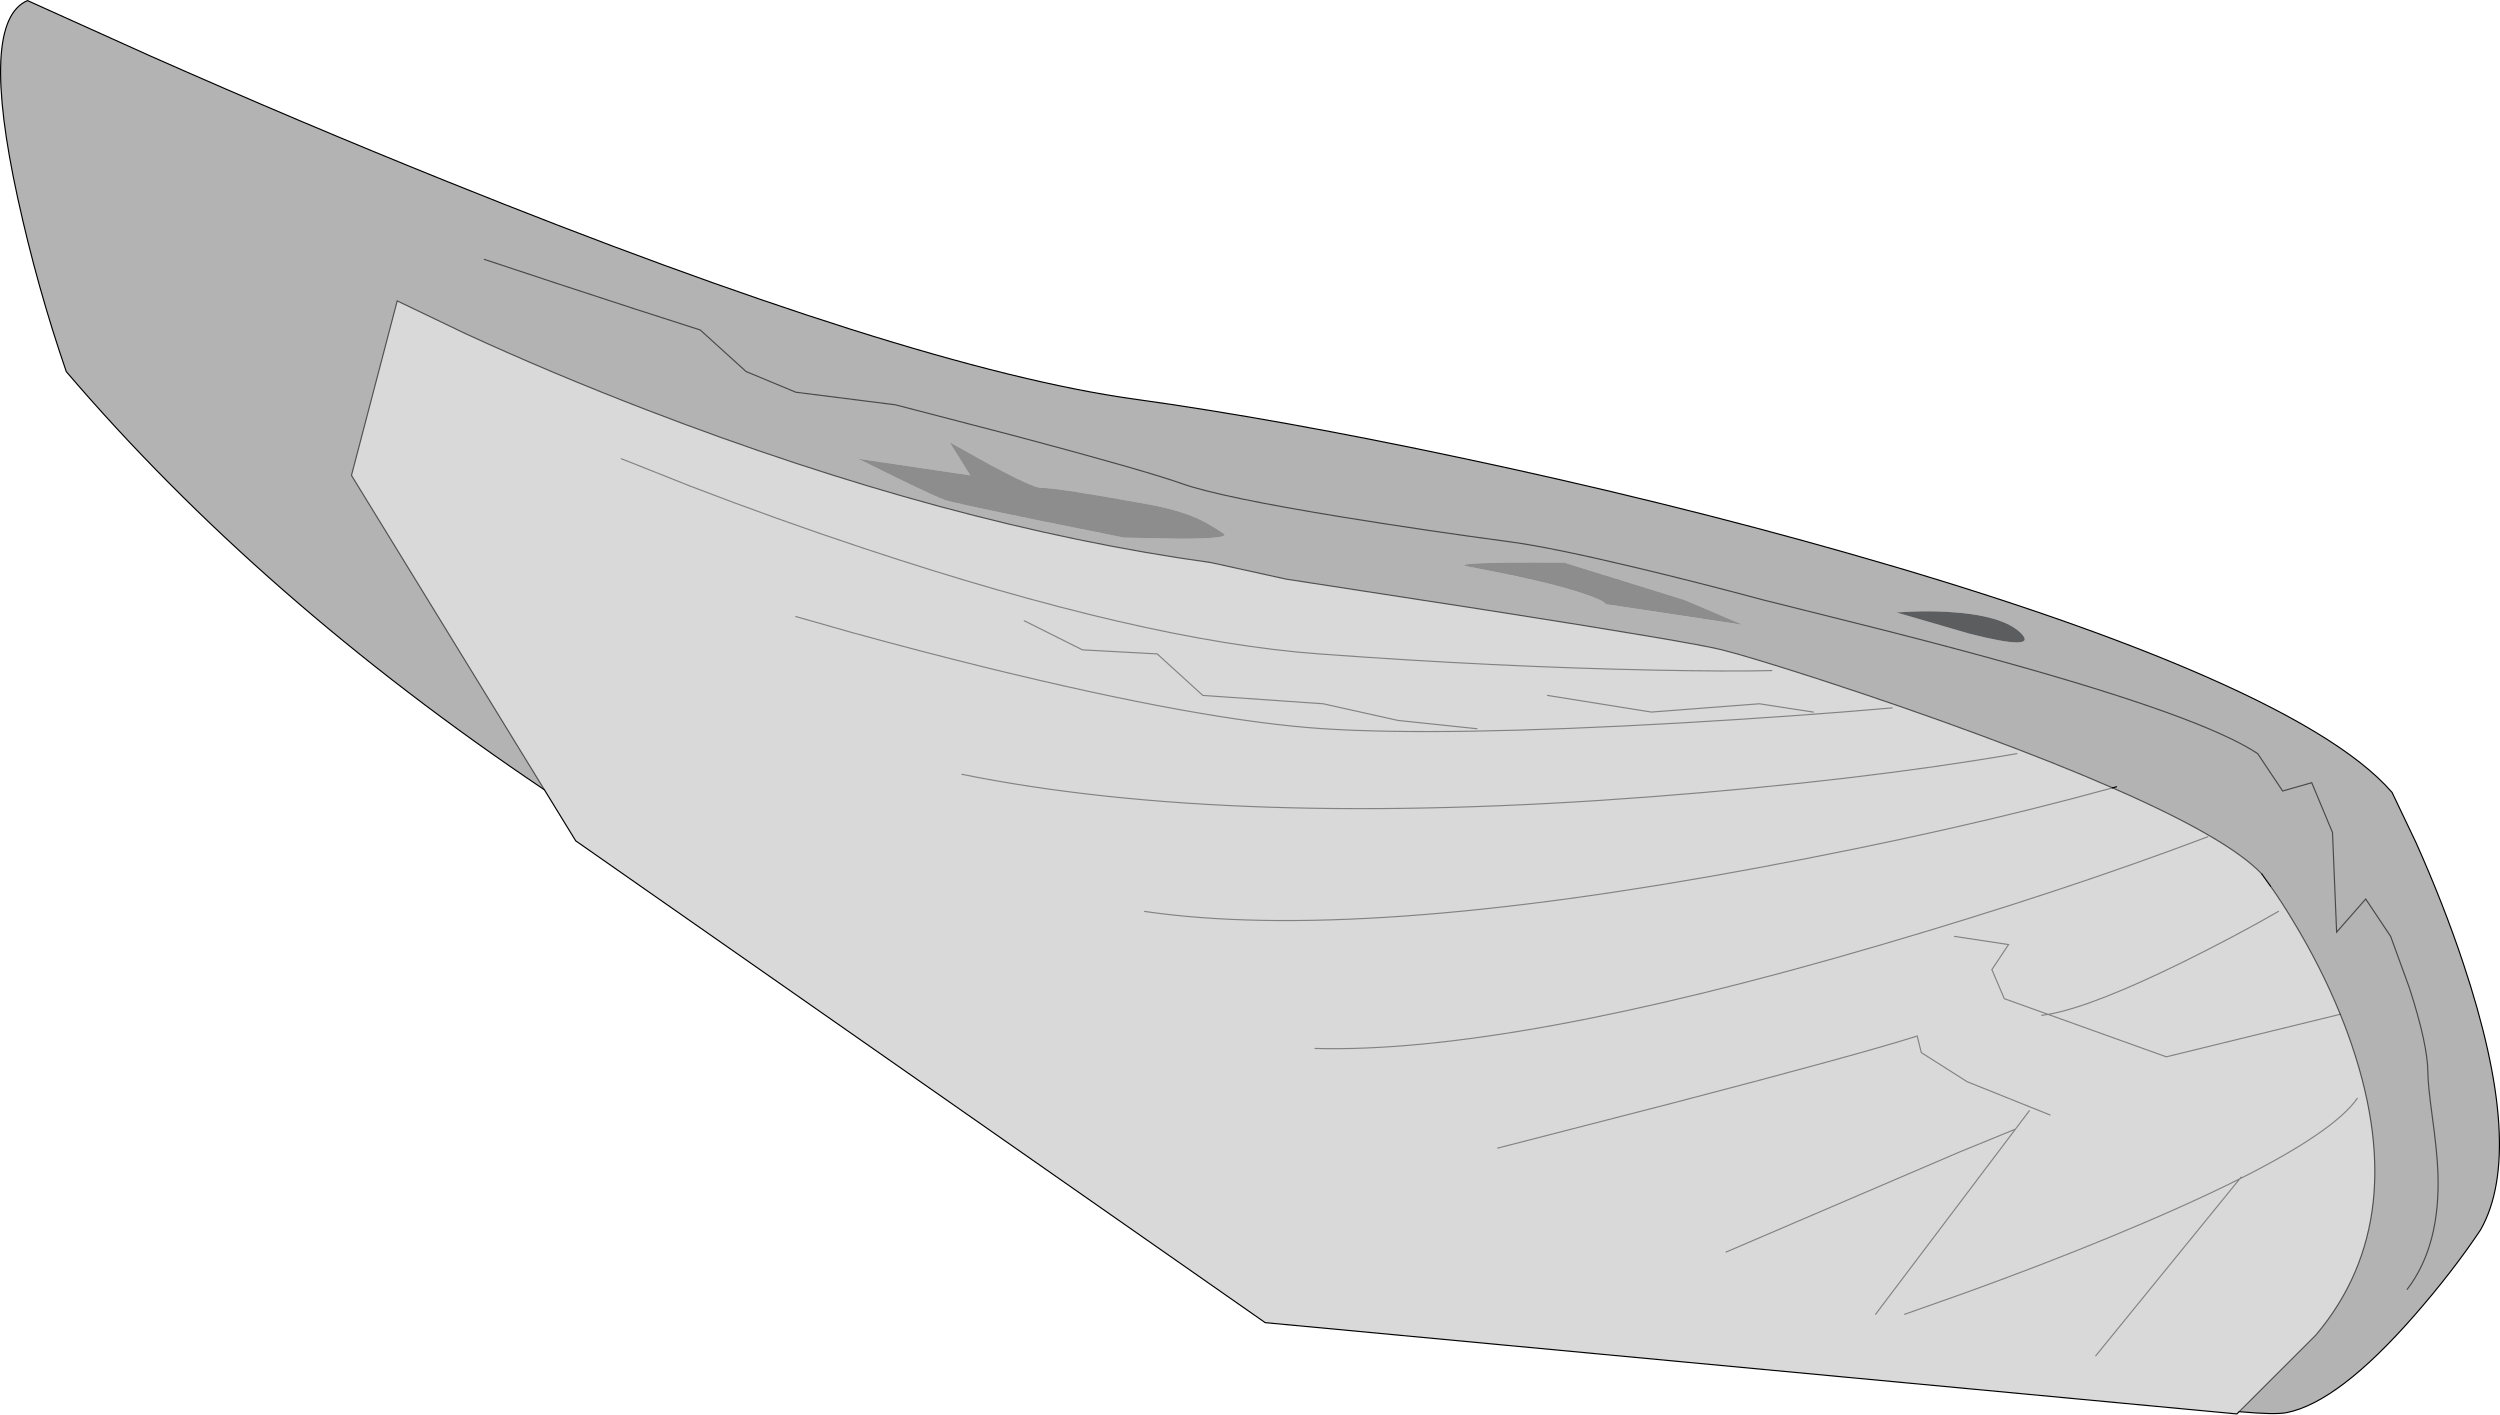 <?xml version="1.0" encoding="UTF-8" standalone="no"?>
<svg xmlns:xlink="http://www.w3.org/1999/xlink" height="1218.6px" width="2153.75px" xmlns="http://www.w3.org/2000/svg">
  <g transform="matrix(1.0, 0.0, 0.0, 1.0, 0.5, 0.5)">
    <path d="M1646.45 526.4 Q1662.6 525.8 1677.5 526.65 1724.9 529.35 1740.55 545.0 1756.2 560.65 1696.2 545.45 L1633.2 527.1 1646.45 526.4" fill="#5c5d5f" fill-rule="evenodd" stroke="none"/>
    <path d="M1955.55 762.95 Q1965.1 776.45 1974.35 791.85 1999.1 832.5 2015.65 873.3 2019.2 881.95 2022.35 890.65 2079.65 1048.95 1994.6 1149.65 L1928.55 1215.65 1926.6 1217.6 1089.45 1138.95 495.5 723.9 468.5 679.9 302.3 409.05 341.7 258.75 400.5 286.95 Q475.4 321.4 556.8 352.7 817.05 452.9 1042.9 484.2 L1107.35 498.4 1279.05 524.9 Q1456.15 552.65 1483.0 559.35 1504.75 564.75 1564.25 583.9 1637.9 607.8 1706.2 633.1 1771.1 657.15 1819.45 678.25 1684.75 715.35 1514.25 747.05 1168.95 811.5 985.6 784.7 1168.95 811.5 1514.25 747.05 1684.75 715.35 1819.45 678.25 1918.85 721.65 1948.05 752.45 L1955.55 762.95 M1525.9 577.2 Q1489.2 578.15 1422.2 576.75 1288.0 574.05 1135.9 562.85 983.85 551.7 744.15 472.05 669.1 447.15 594.55 418.45 L534.8 394.7 594.55 418.45 Q669.1 447.15 744.15 472.05 983.85 551.7 1135.9 562.85 1288.0 574.05 1422.2 576.75 1489.2 578.15 1525.9 577.2 M1561.65 612.95 L1515.2 605.8 1422.2 612.95 1332.7 598.6 1422.2 612.95 1515.2 605.8 1561.65 612.95 M1486.5 1078.15 L1686.95 992.25 1735.8 972.25 1747.75 956.4 1735.8 972.25 1615.3 1131.75 1735.8 972.25 1686.95 992.25 1486.5 1078.15 M1805.0 1167.5 L1929.0 1015.1 Q2010.4 974.2 2030.35 945.7 2010.4 974.2 1929.0 1015.1 L1805.0 1167.5 M1930.15 1013.65 L1929.0 1015.1 Q1882.7 1038.3 1816.55 1065.55 1759.5 1089.05 1694.2 1112.7 L1640.35 1131.75 1694.2 1112.7 Q1759.5 1089.05 1816.55 1065.55 1882.7 1038.3 1929.0 1015.1 L1930.15 1013.65 M1765.6 960.05 L1694.1 931.35 1654.7 906.3 1651.15 892.05 Q1601.9 907.7 1440.9 949.7 L1289.75 988.6 1440.9 949.7 Q1601.9 907.7 1651.15 892.05 L1654.7 906.3 1694.1 931.35 1765.6 960.05 M1758.45 874.2 L1763.95 873.4 1865.8 909.95 2015.65 873.3 1865.8 909.95 1763.95 873.4 1758.45 874.2 M1962.35 784.7 Q1926.6 805.25 1883.2 826.8 1802.4 866.75 1763.95 873.4 L1726.2 859.85 1715.5 834.8 1729.85 813.25 1683.3 806.2 1729.85 813.25 1715.5 834.8 1726.2 859.85 1763.95 873.4 Q1802.4 866.75 1883.2 826.8 1926.6 805.25 1962.35 784.7 M1629.65 609.35 Q1548.25 616.5 1446.3 622.4 1242.35 634.0 1139.45 627.3 1036.65 620.6 850.6 575.0 792.35 560.65 733.0 544.3 L685.1 530.65 733.0 544.3 Q792.35 560.65 850.6 575.0 1036.65 620.6 1139.45 627.3 1242.35 634.0 1446.3 622.4 1548.25 616.5 1629.65 609.35 M828.25 666.6 Q1060.9 713.55 1422.2 685.9 1602.85 672.0 1737.05 648.75 1602.85 672.0 1422.2 685.9 1060.9 713.55 828.25 666.6 M1132.4 902.75 Q1300.1 907.25 1617.55 814.2 1776.3 767.75 1901.55 720.35 1776.3 767.75 1617.55 814.2 1300.1 907.25 1132.4 902.75 M1271.9 627.3 L1203.9 620.15 1139.45 605.8 1035.7 598.6 996.45 562.85 932.0 559.35 881.9 534.3 932.0 559.35 996.45 562.85 1035.7 598.6 1139.45 605.8 1203.9 620.15 1271.9 627.3" fill="#000000" fill-opacity="0.149" fill-rule="evenodd" stroke="none"/>
    <path d="M2073.3 1110.25 Q2102.2 1072.5 2099.75 1009.2 2099.05 991.45 2094.9 961.35 2091.15 933.6 2091.15 924.3 2091.15 899.7 2075.15 850.45 L2059.05 806.2 2037.55 774.0 2012.5 802.55 2008.95 716.7 1991.05 673.8 1966.0 680.95 1944.5 648.75 Q1897.35 617.3 1723.5 569.1 1668.95 553.95 1597.3 536.05 L1518.75 516.4 Q1460.4 500.75 1409.6 488.65 1335.85 471.0 1300.45 466.3 1225.2 456.2 1157.8 445.25 1050.2 427.75 1017.85 416.2 986.55 405.05 875.65 375.5 L770.95 348.25 685.1 337.4 642.2 319.55 602.8 283.8 Q553.6 268.15 480.25 244.0 L416.7 222.95 480.25 244.0 Q553.6 268.15 602.8 283.8 L642.2 319.55 685.1 337.4 770.95 348.25 875.65 375.5 Q986.55 405.05 1017.85 416.2 1050.2 427.75 1157.8 445.25 1225.2 456.2 1300.45 466.3 1335.85 471.0 1409.6 488.65 1460.4 500.75 1518.75 516.4 L1597.3 536.05 Q1668.95 553.95 1723.5 569.1 1897.35 617.3 1944.5 648.75 L1966.0 680.95 1991.05 673.8 2008.95 716.7 2012.5 802.55 2037.55 774.0 2059.05 806.2 2075.15 850.45 Q2091.15 899.7 2091.15 924.3 2091.15 933.6 2094.9 961.35 2099.05 991.45 2099.75 1009.2 2102.2 1072.5 2073.3 1110.25 M1928.55 1215.65 L1994.6 1149.65 Q2079.65 1048.95 2022.35 890.65 2019.2 881.95 2015.65 873.3 1999.1 832.5 1974.35 791.85 1965.1 776.45 1955.55 762.95 L1948.05 752.45 Q1918.85 721.65 1819.45 678.25 1771.1 657.15 1706.2 633.1 1637.9 607.8 1564.25 583.9 1504.75 564.75 1483.0 559.35 1456.15 552.65 1279.05 524.9 L1107.35 498.4 1042.9 484.2 Q817.05 452.9 556.8 352.7 475.4 321.4 400.5 286.95 L341.7 258.75 302.3 409.05 468.5 679.9 Q224.15 515.75 56.6 319.65 31.55 246.85 14.85 170.5 -18.55 17.85 23.2 0.0 L128.7 47.6 Q259.1 105.35 384.0 155.6 783.45 316.6 977.25 343.4 1100.3 360.45 1259.9 394.35 1433.25 431.15 1588.5 475.25 1764.65 525.25 1882.3 574.85 2016.35 631.45 2060.25 682.15 L2080.95 725.55 Q2104.9 779.15 2121.6 829.4 2175.25 990.4 2136.55 1058.95 2112.7 1094.7 2079.85 1132.35 2014.25 1207.5 1969.55 1216.45 1959.55 1218.5 1928.55 1215.65 M1822.9 677.3 L1819.45 678.25 1822.9 677.3 M1347.05 484.2 Q1320.35 483.95 1296.7 484.2 1249.3 484.9 1264.7 487.7 1336.35 501.1 1366.65 511.95 1381.95 517.25 1382.8 519.95 L1500.85 537.8 1450.75 516.4 1347.05 484.2 M1646.45 526.4 L1633.2 527.1 1696.2 545.45 Q1756.2 560.65 1740.55 545.0 1724.9 529.35 1677.5 526.65 1662.6 525.8 1646.45 526.4 M894.8 447.95 L967.75 462.65 1014.8 463.6 Q1060.4 463.6 1053.6 459.15 1040.75 450.55 1032.2 446.65 1014.9 438.8 989.25 434.1 910.45 419.75 896.2 419.75 889.5 419.75 852.8 400.1 L817.55 380.45 835.4 409.05 738.75 394.7 772.25 411.25 Q807.2 428.2 813.9 430.45 820.6 432.65 894.8 447.95" fill="#000000" fill-opacity="0.298" fill-rule="evenodd" stroke="none"/>
    <path d="M1347.05 484.2 L1450.75 516.4 1500.85 537.8 1382.8 519.95 Q1381.95 517.25 1366.65 511.95 1336.35 501.1 1264.7 487.7 1249.3 484.9 1296.7 484.2 1320.35 483.95 1347.05 484.2 M894.8 447.95 Q820.6 432.65 813.9 430.45 807.2 428.2 772.25 411.25 L738.75 394.7 835.4 409.05 817.55 380.45 852.8 400.1 Q889.5 419.75 896.2 419.75 910.45 419.75 989.25 434.1 1014.9 438.8 1032.2 446.65 1040.75 450.55 1053.6 459.15 1060.4 463.6 1014.8 463.6 L967.75 462.65 894.8 447.95" fill="#000000" fill-opacity="0.447" fill-rule="evenodd" stroke="none"/>
    <path d="M416.7 222.95 L480.25 244.0 Q553.6 268.15 602.8 283.8 L642.2 319.55 685.1 337.4 770.95 348.25 875.65 375.5 Q986.55 405.05 1017.85 416.2 1050.2 427.75 1157.8 445.25 1225.2 456.2 1300.45 466.3 1335.85 471.0 1409.6 488.65 1460.4 500.75 1518.75 516.4 L1597.3 536.05 Q1668.95 553.95 1723.5 569.1 1897.35 617.3 1944.5 648.75 L1966.0 680.95 1991.05 673.8 2008.95 716.7 2012.5 802.55 2037.55 774.0 2059.05 806.2 2075.15 850.45 Q2091.15 899.7 2091.15 924.3 2091.15 933.6 2094.9 961.35 2099.05 991.45 2099.75 1009.2 2102.2 1072.5 2073.3 1110.25 M1955.55 762.95 Q1965.1 776.45 1974.35 791.85 1999.1 832.5 2015.65 873.3 2019.2 881.95 2022.35 890.65 2079.65 1048.95 1994.6 1149.65 L1928.55 1215.65 M468.5 679.9 L302.3 409.05 341.7 258.75 400.5 286.95 Q475.4 321.4 556.8 352.7 817.05 452.9 1042.9 484.2 L1107.35 498.4 1279.05 524.9 Q1456.15 552.65 1483.0 559.35 1504.75 564.75 1564.25 583.9 1637.9 607.8 1706.2 633.1 1771.1 657.15 1819.45 678.25 1918.85 721.65 1948.05 752.45" fill="none" stroke="#000000" stroke-linecap="round" stroke-linejoin="miter-clip" stroke-miterlimit="4.0" stroke-opacity="0.6" stroke-width="1.0"/>
    <path d="M1928.55 1215.65 Q1959.55 1218.5 1969.55 1216.45 2014.25 1207.5 2079.85 1132.35 2112.7 1094.7 2136.55 1058.95 2175.25 990.4 2121.6 829.4 2104.9 779.15 2080.95 725.55 L2060.25 682.15 Q2016.35 631.45 1882.3 574.85 1764.65 525.25 1588.5 475.25 1433.25 431.15 1259.9 394.35 1100.3 360.45 977.25 343.4 783.45 316.6 384.0 155.6 259.1 105.35 128.7 47.6 L23.2 0.0 Q-18.55 17.85 14.85 170.5 31.55 246.85 56.6 319.65 224.15 515.75 468.5 679.9 L495.5 723.9 1089.45 1138.95 1926.6 1217.6 1928.55 1215.65 M1819.45 678.25 L1822.9 677.3 M1948.05 752.45 L1955.55 762.95" fill="none" stroke="#000000" stroke-linecap="round" stroke-linejoin="miter-clip" stroke-miterlimit="4.0" stroke-width="1.0"/>
    <path d="M1332.7 598.6 L1422.2 612.95 1515.2 605.8 1561.65 612.95 M534.8 394.7 L594.55 418.45 Q669.1 447.15 744.15 472.05 983.85 551.7 1135.9 562.85 1288.0 574.05 1422.2 576.75 1489.2 578.15 1525.9 577.2 M1819.45 678.25 Q1684.75 715.35 1514.25 747.05 1168.95 811.5 985.6 784.7 M1737.05 648.75 Q1602.85 672.0 1422.2 685.9 1060.9 713.55 828.25 666.6 M685.1 530.65 L733.0 544.3 Q792.35 560.65 850.6 575.0 1036.65 620.6 1139.45 627.3 1242.35 634.0 1446.3 622.4 1548.25 616.5 1629.65 609.35 M1683.3 806.2 L1729.85 813.25 1715.5 834.8 1726.2 859.85 1763.95 873.4 Q1802.4 866.75 1883.2 826.8 1926.6 805.25 1962.35 784.7 M2015.65 873.3 L1865.8 909.95 1763.95 873.4 1758.45 874.2 M1289.75 988.6 L1440.9 949.7 Q1601.9 907.7 1651.15 892.05 L1654.7 906.3 1694.1 931.35 1765.6 960.05 M1747.75 956.4 L1735.8 972.25 1615.3 1131.75 M1640.35 1131.75 L1694.2 1112.7 Q1759.5 1089.05 1816.55 1065.55 1882.7 1038.3 1929.0 1015.1 L1930.15 1013.65 M2030.35 945.7 Q2010.4 974.2 1929.0 1015.1 L1805.0 1167.5 M1735.8 972.25 L1686.95 992.25 1486.5 1078.15 M1901.55 720.35 Q1776.3 767.75 1617.55 814.2 1300.1 907.25 1132.4 902.75 M881.9 534.3 L932.0 559.35 996.45 562.85 1035.7 598.6 1139.45 605.8 1203.9 620.15 1271.9 627.3" fill="none" stroke="#000000" stroke-linecap="round" stroke-linejoin="miter-clip" stroke-miterlimit="4.0" stroke-opacity="0.4" stroke-width="1.0"/>
  </g>
</svg>
